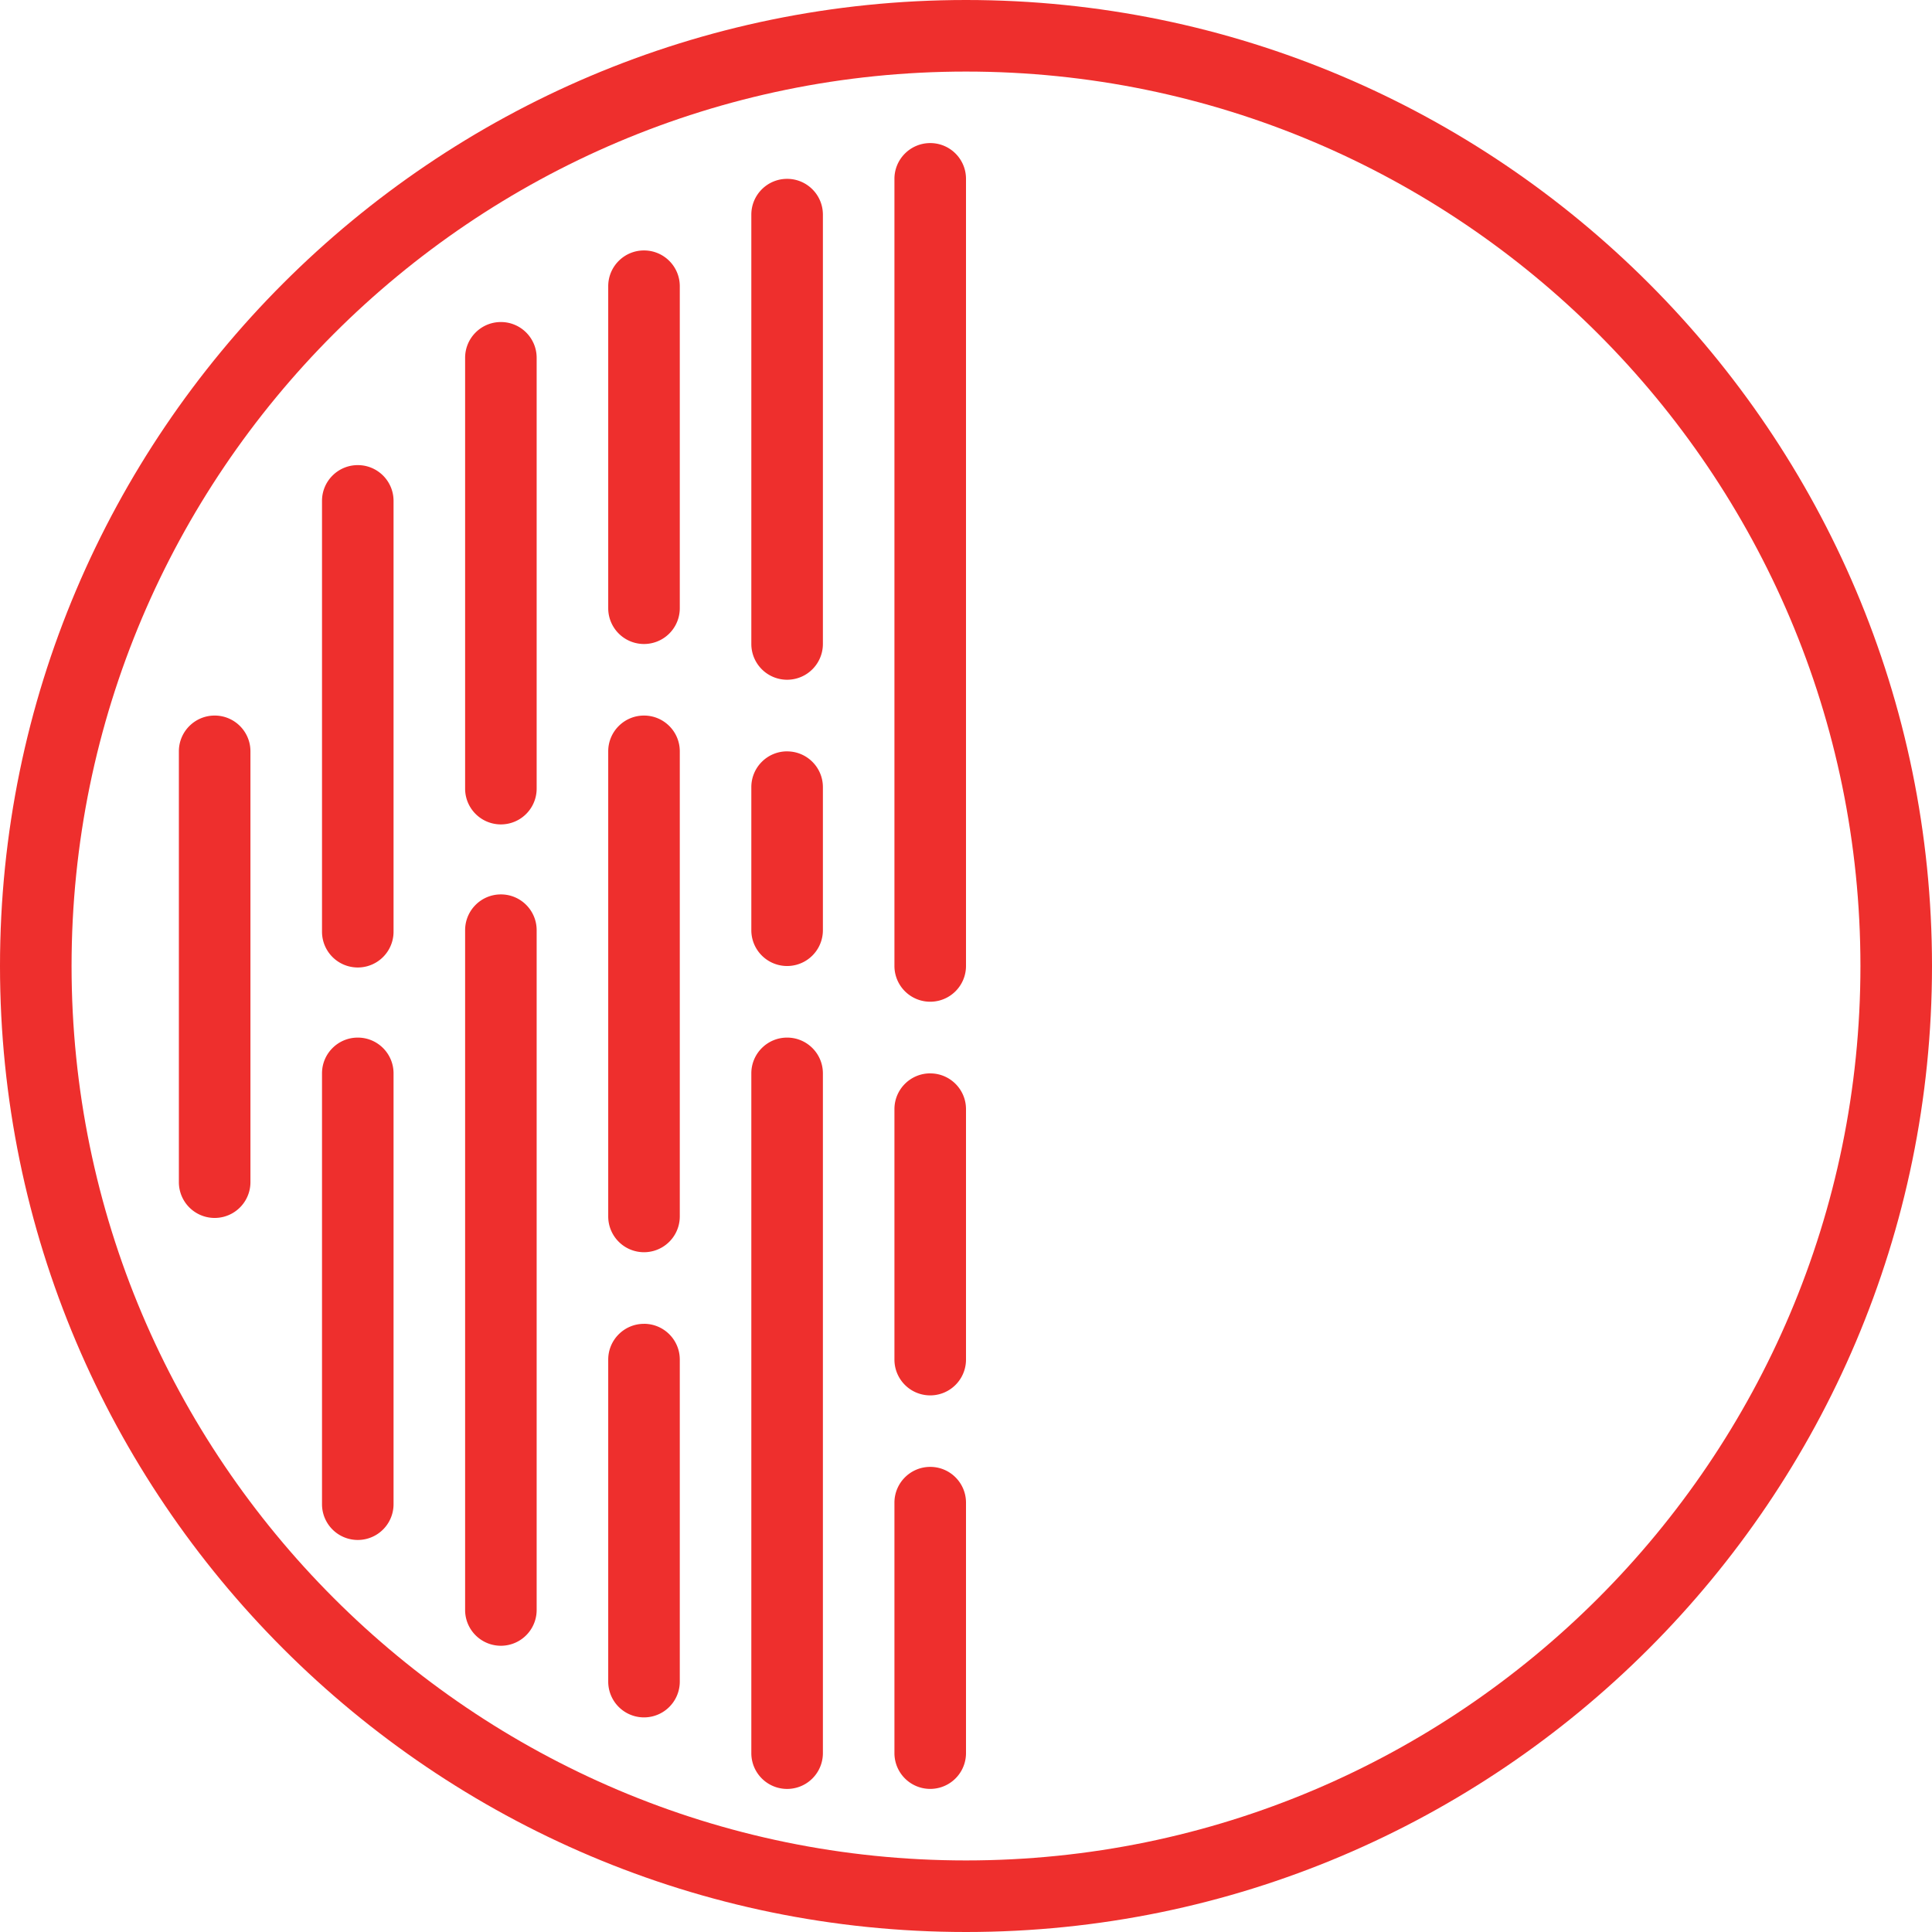 <svg width="70" height="70" fill="none" xmlns="http://www.w3.org/2000/svg"><path d="M7.778 25.926c-.716 0-1.297.58-1.297 1.296v15.61a1.296 1.296 0 102.593 0v-15.61c0-.716-.58-1.296-1.296-1.296zm5.185-9.074c-.716 0-1.296.58-1.296 1.296v15.61a1.296 1.296 0 102.592 0v-15.61c0-.717-.58-1.296-1.296-1.296zm0 20.742c-.716 0-1.296.58-1.296 1.296V54.5a1.296 1.296 0 102.592 0V38.89c0-.716-.58-1.296-1.296-1.296zm5.185-25.926c-.716 0-1.296.58-1.296 1.296v15.61a1.296 1.296 0 102.592 0v-15.61c0-.716-.58-1.296-1.296-1.296zm0 20.738c-.716 0-1.296.58-1.296 1.297v24.63a1.296 1.296 0 102.592 0v-24.63c0-.717-.58-1.297-1.296-1.297zm10.37 5.188c-.715 0-1.296.58-1.296 1.296v24.63a1.296 1.296 0 102.593 0V38.89c0-.716-.58-1.296-1.297-1.296zm5.186 1.296c-.716 0-1.297.58-1.297 1.297v9.074a1.296 1.296 0 102.593 0v-9.074c0-.716-.58-1.296-1.296-1.296zm0-33.706c-.716 0-1.297.58-1.297 1.296v28.518a1.296 1.296 0 102.593 0V6.48c0-.717-.58-1.296-1.296-1.296zm0 47.964c-.716 0-1.297.58-1.297 1.297v9.074a1.296 1.296 0 102.593 0v-9.074c0-.717-.58-1.297-1.296-1.297zM23.333 25.926c-.715 0-1.296.58-1.296 1.296v16.852a1.296 1.296 0 102.593 0V27.222c0-.716-.58-1.296-1.297-1.296zm5.185 1.297c-.715 0-1.296.58-1.296 1.296v5.185a1.296 1.296 0 102.593 0V28.52c0-.716-.58-1.296-1.297-1.296zm0-20.743c-.715 0-1.296.58-1.296 1.297v15.555a1.296 1.296 0 102.593 0V7.777c0-.717-.58-1.297-1.297-1.297zm-5.185 41.485c-.715 0-1.296.58-1.296 1.296v11.667a1.296 1.296 0 102.593 0V49.26c0-.716-.58-1.296-1.297-1.296zm0-38.891c-.715 0-1.296.58-1.296 1.296v11.667a1.296 1.296 0 102.593 0V10.371c0-.717-.58-1.297-1.297-1.297z" fill="#EE2F2D"/><path d="M35 0C15.701 0 0 15.701 0 35s15.701 35 35 35 35-15.701 35-35S54.299 0 35 0zm0 67.407C17.13 67.407 2.593 52.87 2.593 35 2.593 17.13 17.13 2.593 35 2.593 52.87 2.593 67.407 17.13 67.407 35c0 17.87-14.537 32.407-32.407 32.407z" fill="#EE2F2D"/></svg>